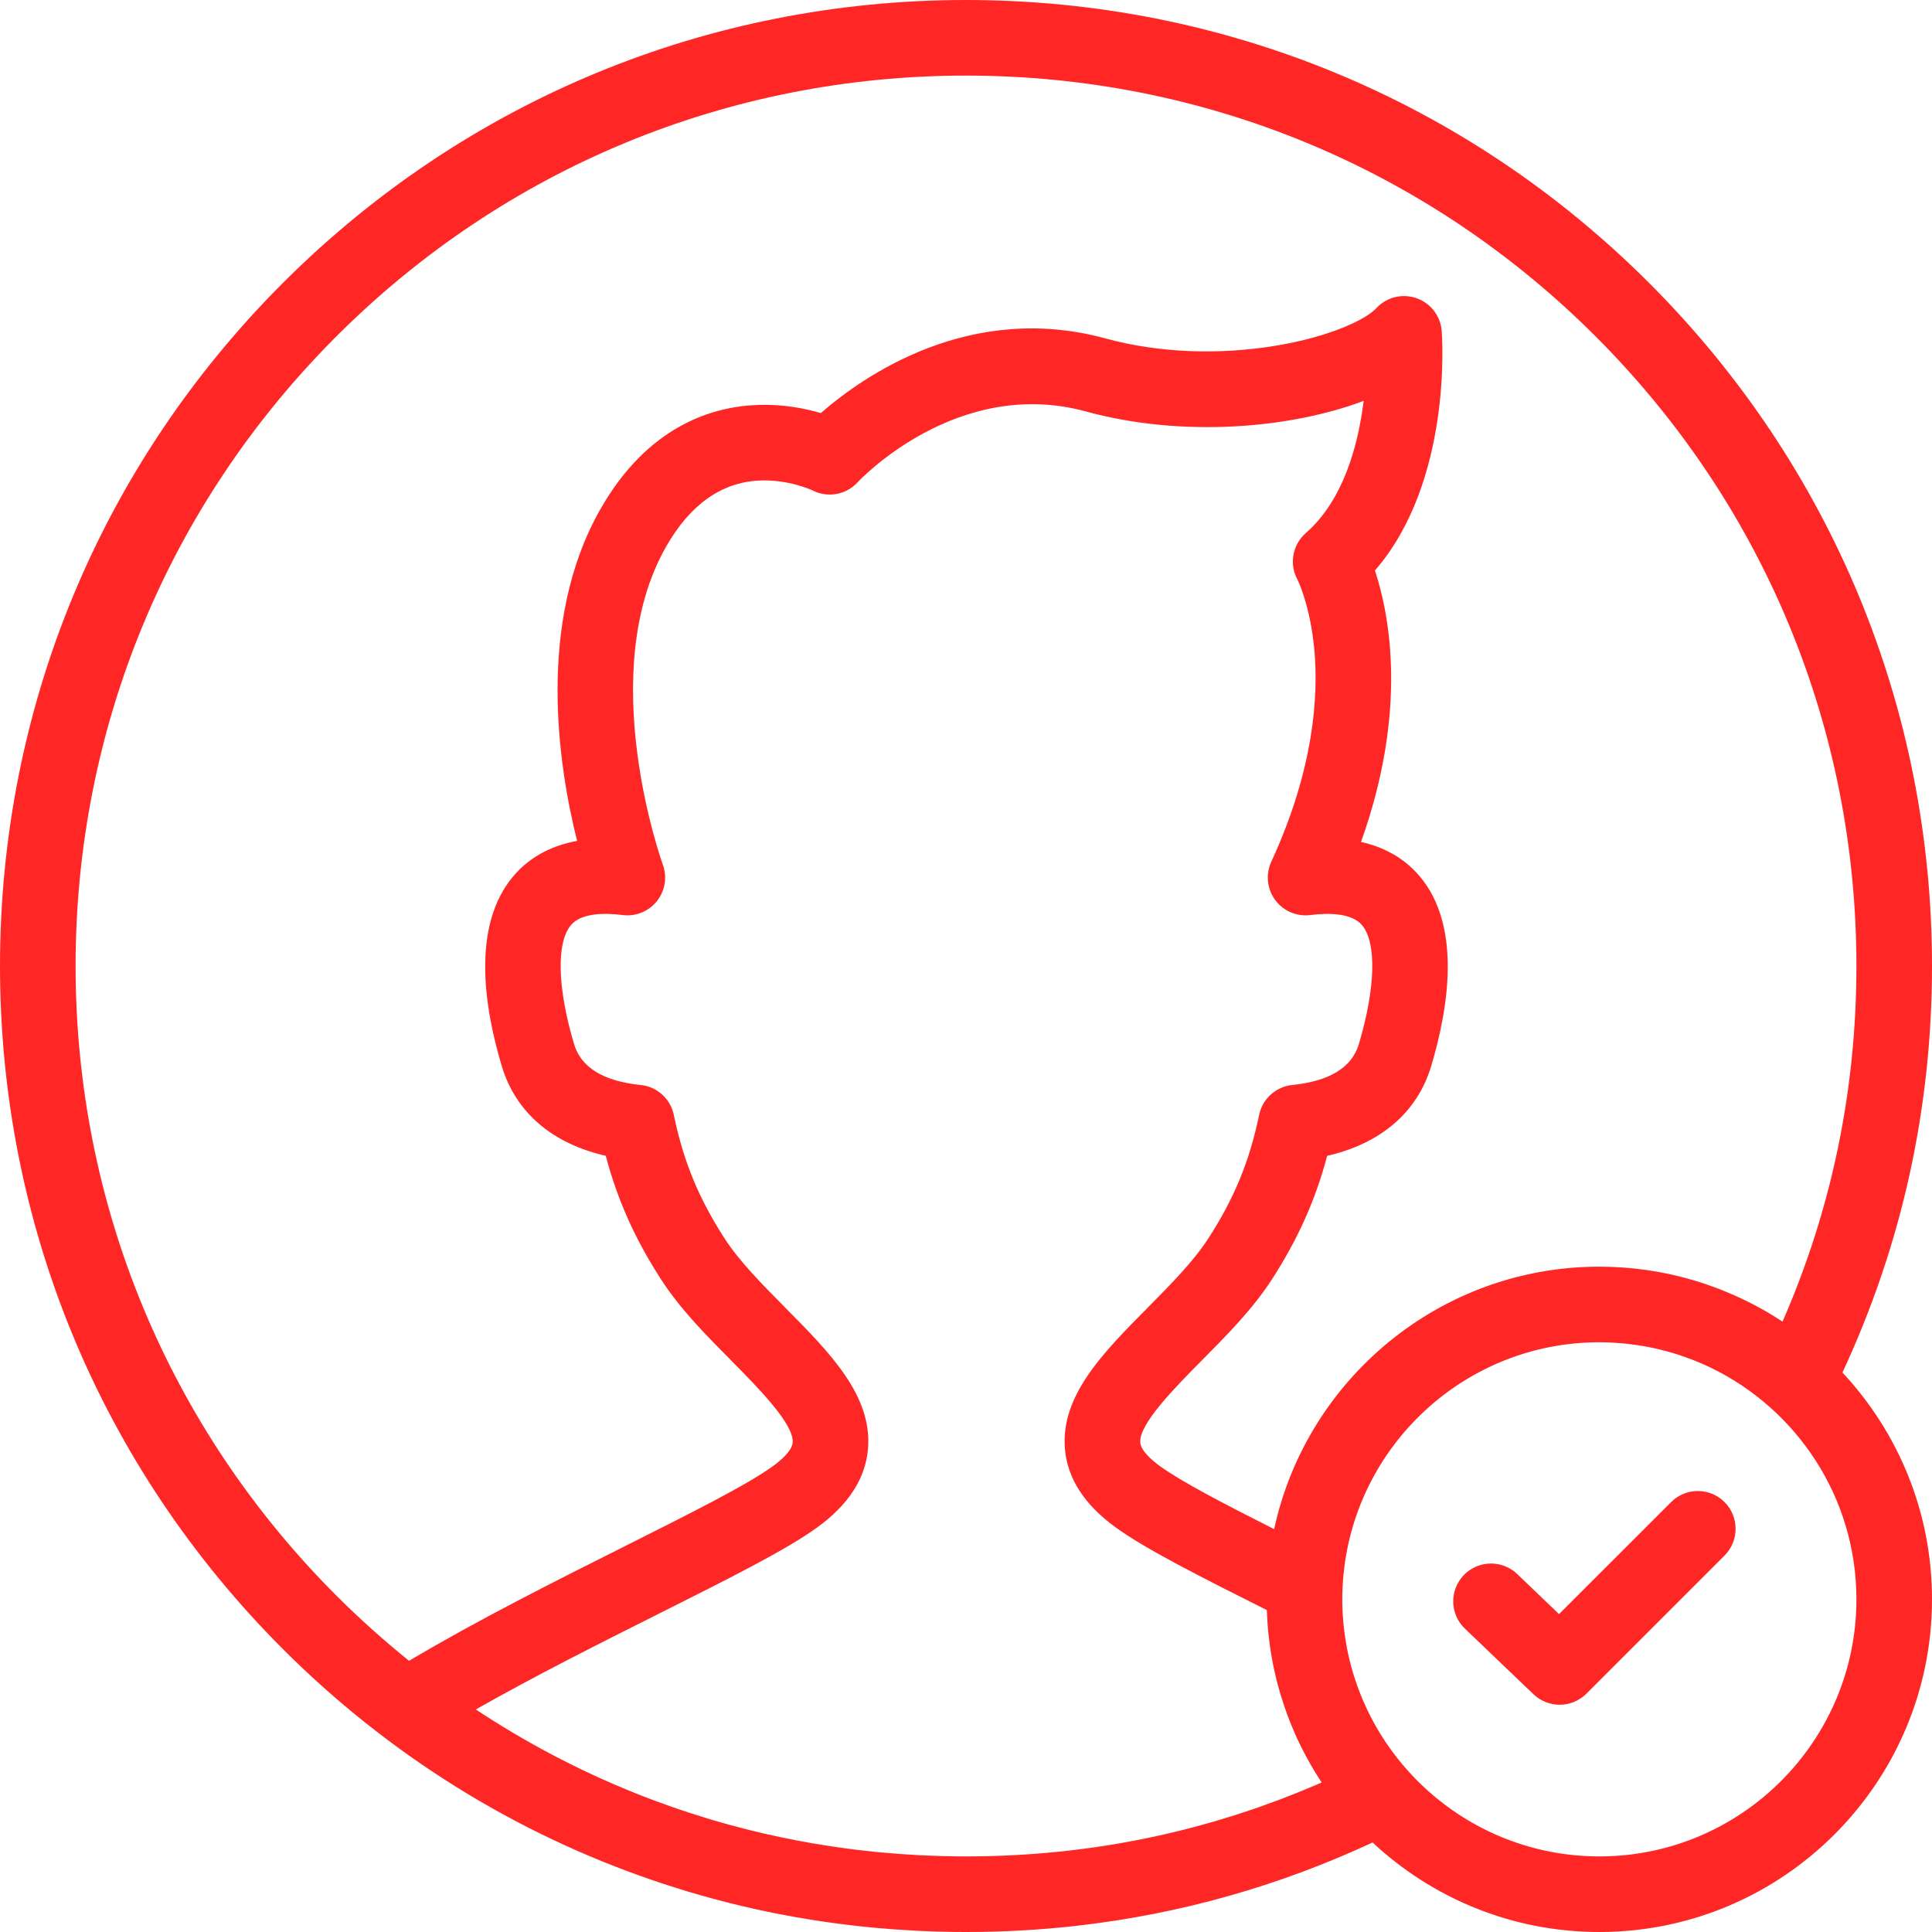 <?xml version="1.0" encoding="utf-8"?>
<svg width="48px" height="48px" viewBox="0 0 48 48" version="1.1" xmlns:xlink="http://www.w3.org/1999/xlink" xmlns="http://www.w3.org/2000/svg">
  <desc>Created with Lunacy</desc>
  <g id="spiral">
    <path d="M40.971 7.029C45.504 11.563 48 17.59 48 24C48 27.534 47.252 30.928 45.775 34.1C47.155 35.578 48 37.559 48 39.735C48 44.292 44.292 48 39.735 48C37.559 48 35.578 47.155 34.101 45.776C31.773 46.859 29.325 47.55 26.791 47.841C25.872 47.947 24.941 48 24 48C23.815 48 23.63 47.998 23.445 47.993C23.39 47.992 23.336 47.99 23.281 47.989C23.148 47.985 23.015 47.98 22.882 47.974C22.824 47.971 22.765 47.968 22.707 47.965C22.572 47.958 22.437 47.95 22.302 47.94L22.153 47.93C21.985 47.917 21.817 47.903 21.649 47.887C21.636 47.886 21.622 47.885 21.609 47.883C21.225 47.846 20.844 47.798 20.464 47.743C20.442 47.74 20.42 47.736 20.398 47.733C20.232 47.708 20.067 47.682 19.903 47.653C19.875 47.649 19.847 47.644 19.819 47.639C19.651 47.61 19.483 47.578 19.315 47.546C19.299 47.542 19.282 47.539 19.266 47.536C18.89 47.461 18.517 47.377 18.145 47.285C18.131 47.281 18.116 47.277 18.102 47.273C17.943 47.234 17.785 47.192 17.628 47.149C17.577 47.135 17.527 47.121 17.477 47.107C17.356 47.072 17.237 47.038 17.117 47.003C17.051 46.983 16.985 46.963 16.92 46.943C16.82 46.912 16.722 46.881 16.623 46.849C16.543 46.824 16.465 46.798 16.386 46.772C16.323 46.751 16.261 46.729 16.199 46.708C12.785 45.538 9.656 43.597 7.029 40.971C2.496 36.437 0 30.411 0 24C0 17.59 2.496 11.563 7.029 7.029C11.563 2.496 17.59 0 24 0C30.411 0 36.437 2.496 40.971 7.029ZM1.878 24C1.878 18.091 4.179 12.536 8.357 8.357C12.536 4.179 18.091 1.878 24 1.878C29.909 1.878 35.464 4.179 39.642 8.357C43.821 12.536 46.122 18.091 46.122 24C46.122 27.083 45.505 30.049 44.286 32.836C43.921 32.594 43.538 32.384 43.141 32.205C43.132 32.201 43.122 32.197 43.114 32.192C43.022 32.151 42.929 32.112 42.837 32.075C42.805 32.062 42.774 32.049 42.742 32.036C42.702 32.021 42.661 32.005 42.621 31.99C42.57 31.971 42.52 31.953 42.469 31.936C42.441 31.925 42.414 31.916 42.386 31.906C42.307 31.879 42.227 31.854 42.147 31.829C42.124 31.823 42.102 31.816 42.08 31.81C42.004 31.787 41.927 31.765 41.85 31.745C41.841 31.743 41.832 31.74 41.822 31.738C41.732 31.714 41.641 31.692 41.55 31.671L41.517 31.664C41.431 31.645 41.344 31.627 41.257 31.611L41.236 31.607C41.142 31.59 41.047 31.574 40.952 31.56C40.945 31.559 40.937 31.558 40.929 31.557C40.844 31.544 40.758 31.533 40.671 31.523C40.657 31.522 40.643 31.52 40.63 31.519C40.537 31.509 40.444 31.5 40.35 31.493C40.341 31.492 40.333 31.492 40.323 31.491C40.242 31.485 40.159 31.481 40.077 31.478L40.009 31.475C39.917 31.472 39.827 31.47 39.735 31.47C35.776 31.47 32.459 34.268 31.656 37.991C30.395 37.355 29.349 36.81 28.818 36.425C28.643 36.298 28.347 36.053 28.329 35.84C28.293 35.382 29.189 34.476 29.845 33.813L29.847 33.811C30.475 33.178 31.123 32.524 31.599 31.788C32.245 30.787 32.681 29.819 32.973 28.716C34.306 28.411 35.214 27.634 35.559 26.482C35.999 25.009 36.308 22.995 35.271 21.77C34.865 21.29 34.345 21.037 33.814 20.918C34.985 17.647 34.522 15.27 34.16 14.174C36.08 11.959 35.832 8.385 35.819 8.223C35.79 7.851 35.545 7.531 35.192 7.408C34.84 7.286 34.448 7.382 34.195 7.656C33.924 7.947 33.038 8.362 31.732 8.583C30.287 8.828 28.776 8.767 27.476 8.411C24.086 7.482 21.432 9.356 20.393 10.263C20.003 10.148 19.463 10.04 18.846 10.06C17.706 10.096 16.099 10.575 14.915 12.653C13.316 15.463 13.873 19.038 14.338 20.892C13.762 20.997 13.191 21.251 12.752 21.771C11.716 22.995 12.024 25.009 12.465 26.482C12.809 27.634 13.717 28.411 15.05 28.716C15.343 29.819 15.778 30.787 16.425 31.788C16.899 32.524 17.548 33.178 18.176 33.811L18.18 33.815C18.835 34.478 19.73 35.382 19.693 35.84C19.676 36.053 19.38 36.298 19.205 36.425C18.561 36.892 17.159 37.595 15.536 38.409C13.825 39.267 11.909 40.227 10.163 41.262C9.537 40.758 8.934 40.218 8.357 39.642C4.179 35.464 1.878 29.909 1.878 24ZM23.364 46.112C23.41 46.113 23.456 46.115 23.501 46.116C23.667 46.12 23.833 46.122 24 46.122C25.734 46.122 27.431 45.927 29.08 45.539C29.238 45.502 29.395 45.462 29.551 45.422C29.577 45.415 29.603 45.409 29.629 45.403C29.748 45.371 29.867 45.337 29.985 45.304C30.048 45.286 30.111 45.27 30.173 45.252C30.287 45.219 30.4 45.183 30.514 45.148C30.581 45.127 30.647 45.108 30.713 45.087C30.809 45.056 30.904 45.024 30.999 44.992C31.083 44.964 31.167 44.937 31.25 44.908C31.328 44.881 31.406 44.851 31.484 44.823C31.584 44.787 31.684 44.752 31.783 44.715C31.854 44.688 31.923 44.66 31.994 44.632C32.1 44.591 32.206 44.55 32.312 44.507C32.381 44.48 32.448 44.449 32.517 44.421C32.623 44.376 32.729 44.332 32.836 44.286C32.812 44.25 32.789 44.213 32.766 44.177L32.746 44.146C32.744 44.142 32.741 44.137 32.738 44.132C32.679 44.039 32.623 43.944 32.567 43.849C32.562 43.84 32.556 43.829 32.55 43.82L32.549 43.817C32.432 43.611 32.324 43.401 32.224 43.185C32.218 43.171 32.211 43.156 32.204 43.142C32.195 43.122 32.186 43.1 32.177 43.08C32.149 43.015 32.121 42.95 32.094 42.885L32.086 42.866C32.075 42.841 32.064 42.816 32.055 42.791C32.048 42.775 32.043 42.759 32.036 42.742C32.021 42.702 32.005 42.661 31.989 42.62C31.978 42.587 31.966 42.556 31.955 42.524L31.951 42.512C31.94 42.485 31.93 42.458 31.921 42.43C31.919 42.425 31.918 42.42 31.916 42.415C31.913 42.405 31.909 42.396 31.906 42.386C31.879 42.307 31.854 42.228 31.83 42.148C31.825 42.132 31.82 42.117 31.815 42.101C31.811 42.088 31.807 42.075 31.803 42.062C31.8 42.052 31.798 42.041 31.795 42.03C31.777 41.971 31.762 41.912 31.745 41.852C31.742 41.842 31.74 41.832 31.737 41.822C31.73 41.795 31.723 41.767 31.716 41.74C31.712 41.723 31.707 41.707 31.703 41.69C31.701 41.679 31.698 41.666 31.696 41.655C31.687 41.62 31.679 41.585 31.672 41.551C31.669 41.539 31.666 41.527 31.663 41.516C31.651 41.459 31.639 41.401 31.627 41.343C31.625 41.332 31.622 41.32 31.62 41.308C31.618 41.297 31.616 41.285 31.614 41.274C31.613 41.268 31.612 41.263 31.611 41.258L31.607 41.236C31.589 41.142 31.574 41.047 31.56 40.953C31.56 40.949 31.559 40.945 31.558 40.941L31.555 40.924C31.554 40.913 31.553 40.901 31.551 40.891C31.541 40.818 31.532 40.745 31.523 40.672C31.522 40.657 31.52 40.643 31.519 40.63C31.516 40.602 31.512 40.575 31.51 40.547C31.51 40.542 31.509 40.537 31.508 40.532C31.507 40.522 31.507 40.513 31.506 40.504C31.501 40.453 31.497 40.401 31.493 40.35C31.492 40.341 31.492 40.333 31.491 40.323C31.487 40.263 31.483 40.203 31.48 40.143C31.48 40.14 31.48 40.138 31.48 40.135C31.479 40.109 31.478 40.083 31.477 40.057L31.475 40.029C31.475 40.02 31.474 40.011 31.474 40.002C29.788 39.156 28.457 38.484 27.715 37.945C26.94 37.383 26.517 36.726 26.457 35.992C26.351 34.673 27.401 33.613 28.513 32.49L28.514 32.489C29.073 31.924 29.652 31.34 30.02 30.769C30.666 29.771 31.043 28.853 31.283 27.699C31.366 27.298 31.7 26.998 32.107 26.956C33.03 26.862 33.586 26.522 33.759 25.944C34.175 24.553 34.206 23.419 33.838 22.984C33.578 22.677 32.996 22.679 32.554 22.734C32.216 22.777 31.881 22.632 31.679 22.357C31.478 22.082 31.442 21.719 31.585 21.409C32.655 19.09 32.757 17.265 32.654 16.142C32.551 15.027 32.237 14.403 32.234 14.398C32.025 14.011 32.112 13.533 32.443 13.243C33.384 12.423 33.746 11.042 33.88 9.959C32.069 10.644 29.38 10.88 26.98 10.223C23.769 9.343 21.332 11.955 21.307 11.982C21.023 12.293 20.567 12.376 20.191 12.186L20.19 12.185C20.162 12.172 19.571 11.899 18.843 11.94C17.912 11.991 17.139 12.544 16.548 13.583C14.759 16.724 16.45 21.432 16.467 21.479C16.58 21.787 16.525 22.131 16.321 22.388C16.116 22.644 15.794 22.776 15.469 22.734C15.026 22.678 14.445 22.677 14.185 22.984C13.818 23.419 13.847 24.553 14.264 25.944C14.437 26.522 14.993 26.862 15.916 26.956C16.323 26.998 16.657 27.298 16.74 27.699C16.98 28.853 17.357 29.771 18.002 30.769C18.371 31.34 18.95 31.924 19.51 32.489L19.512 32.491C20.623 33.613 21.673 34.673 21.565 35.992C21.506 36.726 21.083 37.383 20.308 37.945C19.54 38.502 18.144 39.202 16.377 40.088C14.925 40.816 13.321 41.62 11.822 42.471C13.061 43.291 14.368 43.979 15.726 44.527C15.736 44.531 15.745 44.535 15.754 44.539C16.067 44.665 16.383 44.783 16.701 44.894C16.783 44.922 16.864 44.951 16.947 44.978C17.009 44.999 17.071 45.02 17.133 45.04C17.248 45.077 17.362 45.113 17.477 45.148C17.511 45.159 17.545 45.17 17.58 45.181C17.741 45.229 17.901 45.276 18.063 45.32C18.076 45.324 18.088 45.327 18.101 45.331C18.255 45.373 18.409 45.413 18.563 45.452C18.583 45.458 18.604 45.463 18.624 45.468C19.133 45.594 19.647 45.703 20.166 45.793C20.177 45.794 20.188 45.796 20.198 45.798C20.547 45.858 20.898 45.91 21.25 45.954C21.261 45.955 21.271 45.956 21.282 45.958C21.44 45.977 21.599 45.994 21.758 46.01C21.785 46.012 21.811 46.015 21.837 46.018C22.175 46.05 22.515 46.075 22.856 46.093C22.895 46.094 22.934 46.096 22.973 46.098C23.103 46.104 23.233 46.108 23.364 46.112ZM39.735 46.122C37.645 46.122 35.787 45.113 34.621 43.557C34.619 43.554 34.617 43.551 34.615 43.549C34.557 43.471 34.501 43.391 34.446 43.311L34.433 43.292C34.381 43.215 34.331 43.137 34.282 43.057C34.276 43.047 34.27 43.038 34.265 43.028C34.218 42.95 34.172 42.872 34.129 42.792L34.112 42.761C34.069 42.682 34.029 42.603 33.991 42.524C33.984 42.51 33.977 42.496 33.97 42.482C33.933 42.404 33.898 42.326 33.864 42.247C33.86 42.238 33.856 42.229 33.852 42.221C33.846 42.204 33.84 42.188 33.832 42.173C33.804 42.103 33.776 42.034 33.75 41.963C33.738 41.93 33.726 41.897 33.714 41.863C33.693 41.804 33.673 41.744 33.654 41.684C33.641 41.643 33.627 41.602 33.615 41.56C33.6 41.507 33.584 41.453 33.569 41.399C33.557 41.353 33.545 41.307 33.533 41.26C33.521 41.209 33.509 41.158 33.498 41.107C33.487 41.058 33.477 41.009 33.467 40.959C33.457 40.909 33.449 40.858 33.44 40.807C33.431 40.758 33.423 40.708 33.416 40.658C33.408 40.604 33.402 40.55 33.395 40.495C33.389 40.448 33.383 40.401 33.379 40.355C33.373 40.291 33.368 40.227 33.364 40.163C33.364 40.157 33.364 40.151 33.363 40.144L33.363 40.14L33.362 40.133C33.36 40.104 33.357 40.076 33.356 40.047C33.351 39.944 33.348 39.84 33.348 39.735C33.348 39.645 33.351 39.556 33.355 39.468L33.355 39.462C33.499 36.067 36.305 33.348 39.735 33.348C39.84 33.348 39.944 33.351 40.047 33.356C40.086 33.358 40.124 33.362 40.163 33.364C40.227 33.368 40.291 33.373 40.355 33.379C40.401 33.384 40.448 33.389 40.495 33.395C40.55 33.402 40.604 33.408 40.658 33.416C40.708 33.423 40.758 33.431 40.806 33.44C40.858 33.448 40.909 33.457 40.96 33.467C41.009 33.477 41.058 33.487 41.107 33.498C41.158 33.509 41.209 33.521 41.26 33.534C41.307 33.545 41.353 33.557 41.398 33.569C41.453 33.584 41.507 33.6 41.561 33.615C41.602 33.627 41.643 33.641 41.684 33.653C41.744 33.673 41.804 33.693 41.864 33.715C41.898 33.727 41.93 33.738 41.962 33.75C42.034 33.776 42.104 33.804 42.174 33.833C42.194 33.842 42.215 33.85 42.236 33.859C42.323 33.896 42.41 33.935 42.496 33.977C42.498 33.978 42.501 33.978 42.503 33.98C44.642 35.013 46.122 37.204 46.122 39.735C46.122 43.257 43.257 46.122 39.735 46.122ZM38.734 40.102L41.518 37.319C41.884 36.952 42.479 36.952 42.846 37.319C43.212 37.686 43.212 38.28 42.846 38.647L39.414 42.079C39.23 42.262 38.99 42.354 38.75 42.354C38.516 42.354 38.282 42.267 38.1 42.094L36.395 40.463C36.02 40.105 36.007 39.511 36.365 39.136C36.724 38.761 37.318 38.747 37.693 39.105L38.734 40.102Z" transform="translate(4.8E-05 4.8E-05)" id="Fill-1" fill="#FF2626" fill-rule="evenodd" stroke="none" />
  </g>
</svg>